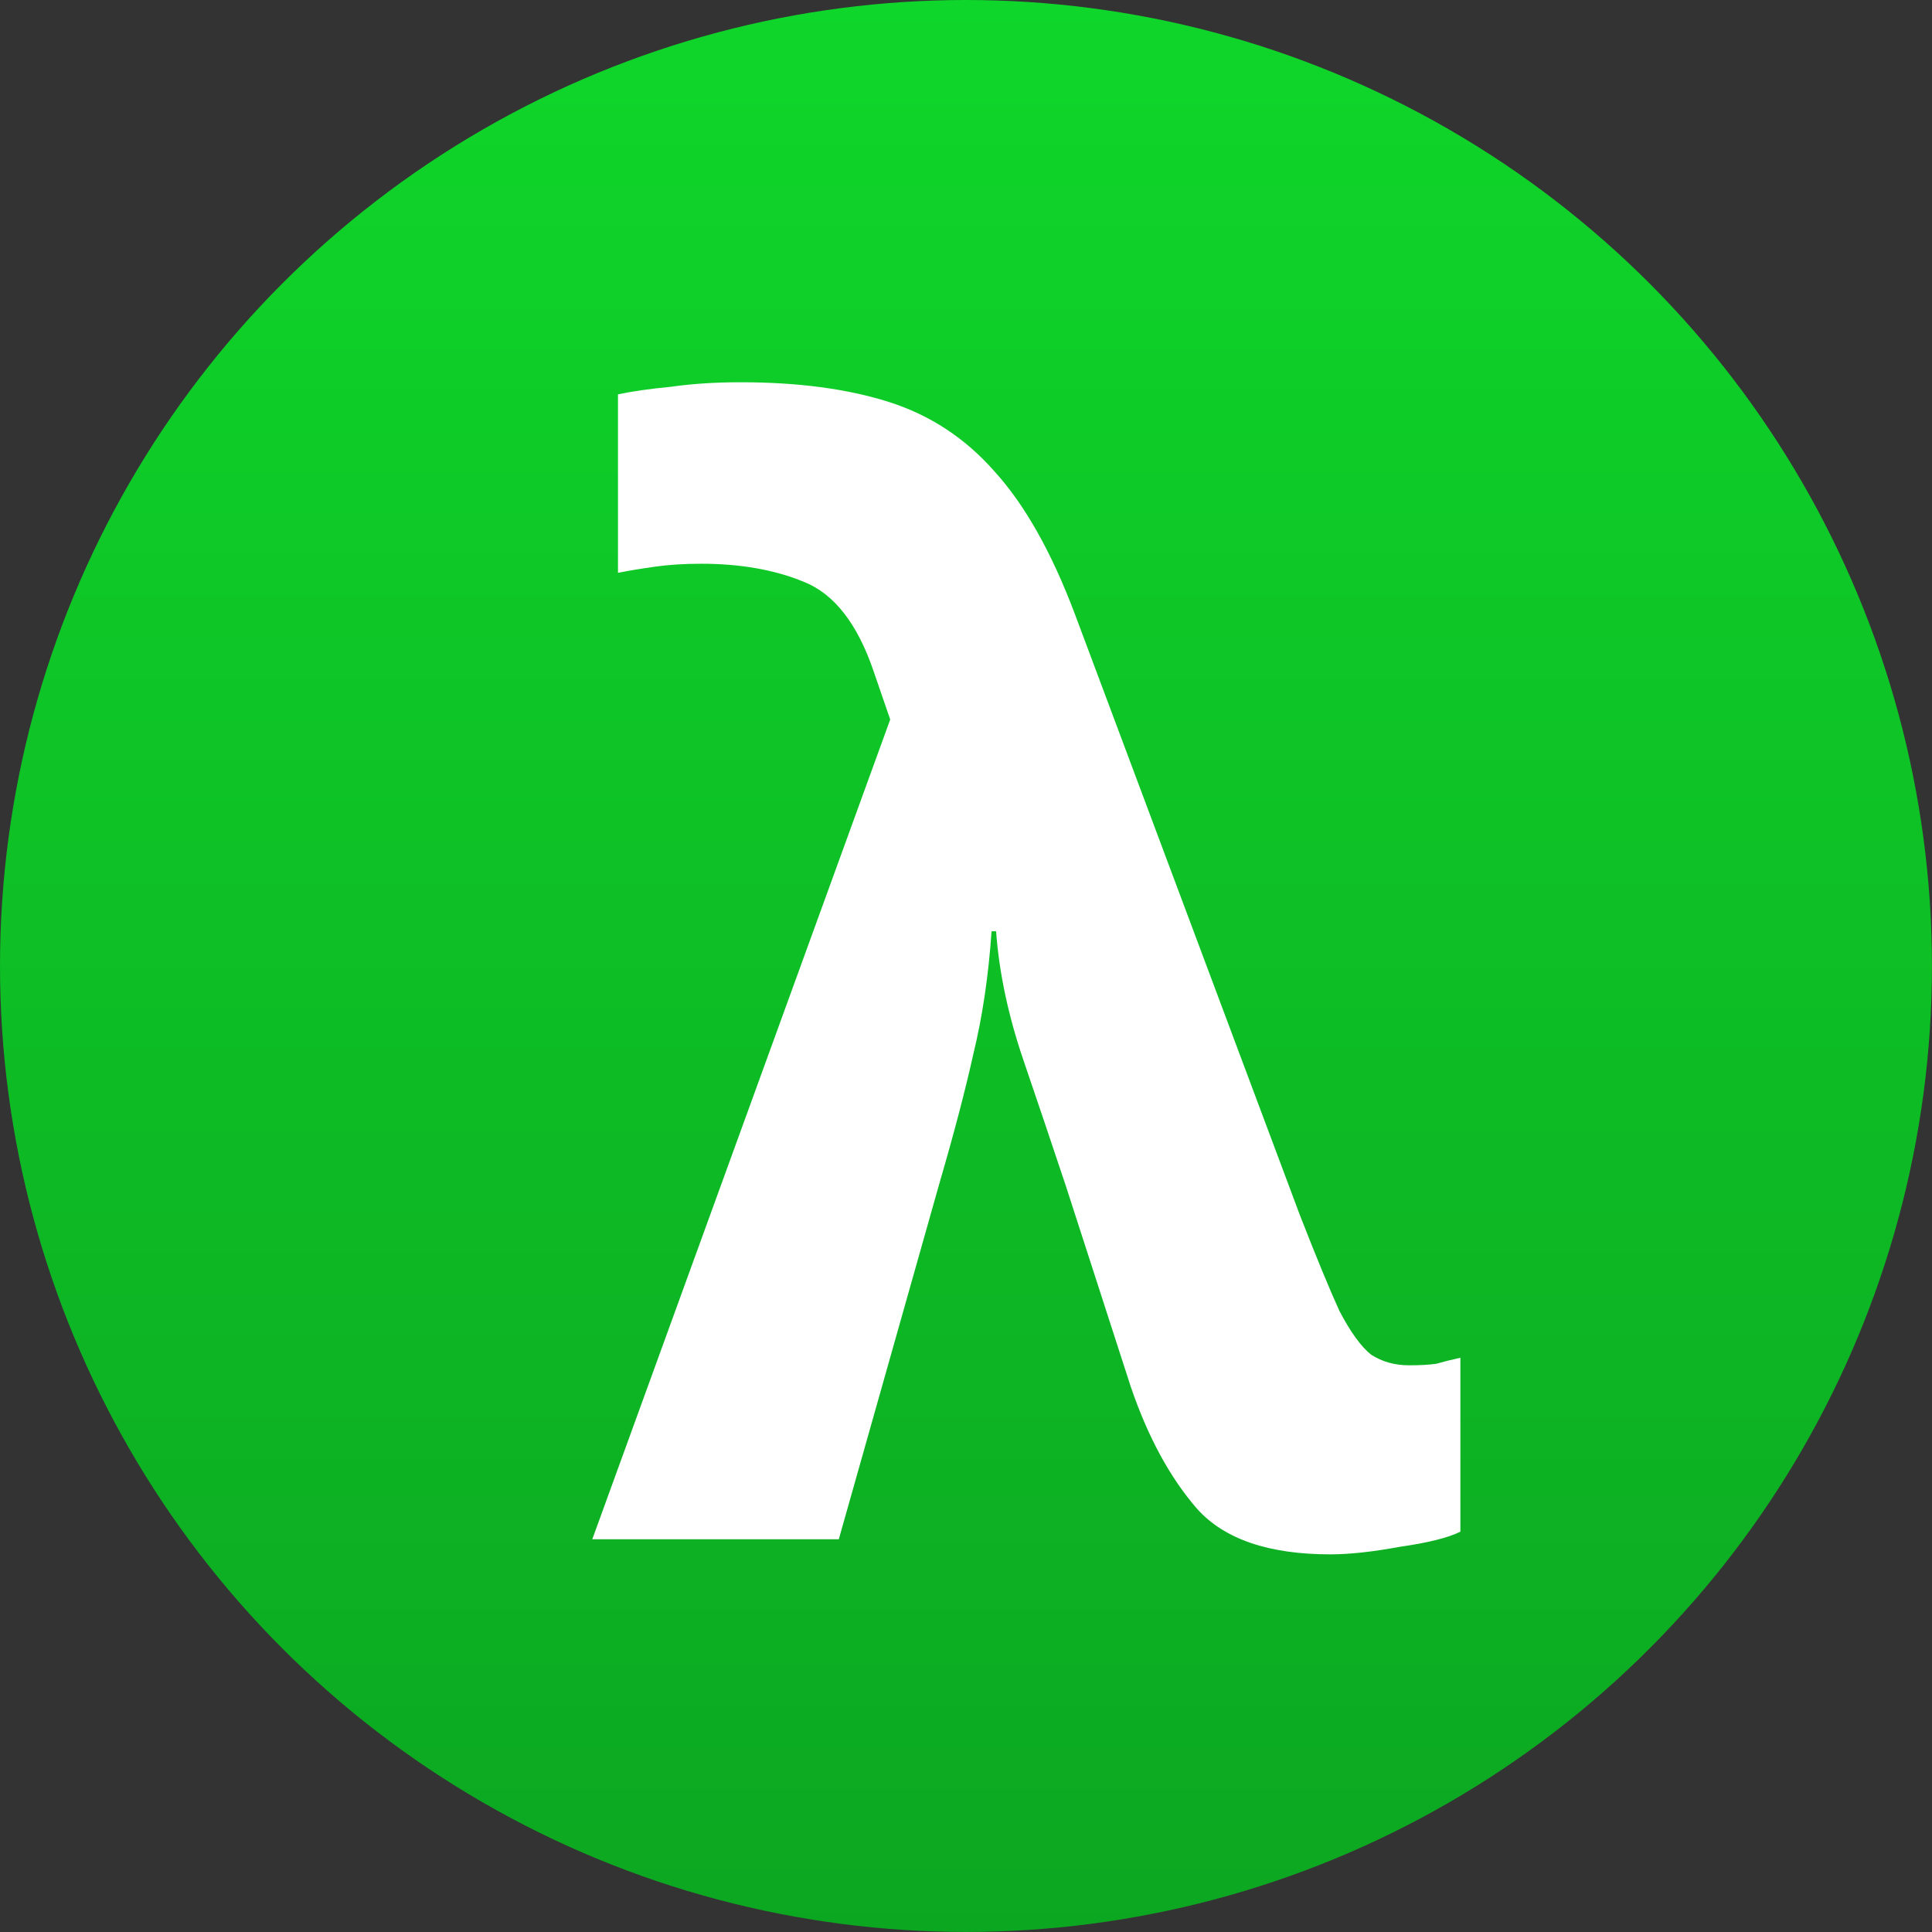 <svg width="512" height="512" version="1.1" viewBox="0 0 135.47 135.47" xml:space="preserve" xmlns="http://www.w3.org/2000/svg"><rect x="0" y="0" width="135.47" height="135.47" fill="#333333" stroke="none"/><defs><style>.cls-1{fill:none;}.cls-2{fill:#fff;}.cls-3{fill:#fa0;}.cls-4{fill:#aaa;}.cls-5{fill:#55f;}.cls-6{fill:#5f5;}.cls-7{fill:#67cbdf;}.cls-8{fill:#f55;}.cls-9{fill:#f5f;}.cls-10{fill:#ff5;}.cls-11{fill:#444;}</style><linearGradient id="linearGradient5779-3" x1="203.2" x2="203.2" y2="135.47" gradientTransform="translate(-135.47)" gradientUnits="userSpaceOnUse"><stop stop-color="#0fd62a" offset="0"/><stop stop-color="#0ca721" offset="1"/></linearGradient></defs><circle cx="67.733" cy="67.733" r="67.733" fill="url(#linearGradient5779-3)" stroke-width="8.467"/><path d="m93.281 108.99q-6.469 0-9.332-3.181-2.863-3.288-4.666-8.59l-4.56-14.104q-1.379-4.136-2.969-8.802t-1.909-9.014h-0.318q-0.318 4.666-1.273 8.59-0.848 3.818-2.333 8.908l-7.105 25.133h-17.286l20.891-57.478-1.167-3.393q-1.697-4.984-4.878-6.257-3.075-1.273-7.211-1.273-1.803 0-3.288 0.212t-2.545 0.424v-12.514q1.485-0.318 3.712-0.53 2.227-0.318 4.878-0.318 6.045 0 10.393 1.379t7.423 4.878q3.181 3.5 5.62 9.969l15.801 42.207q1.697 4.348 2.757 6.681 1.167 2.227 2.227 3.075 1.167 0.742 2.651 0.742 1.167 0 1.909-0.106 0.742-0.212 1.697-0.424v12.196q-1.273 0.636-4.242 1.06-2.863 0.53-4.878 0.53z" fill="#fff" stroke-width="2.651"/></svg>
